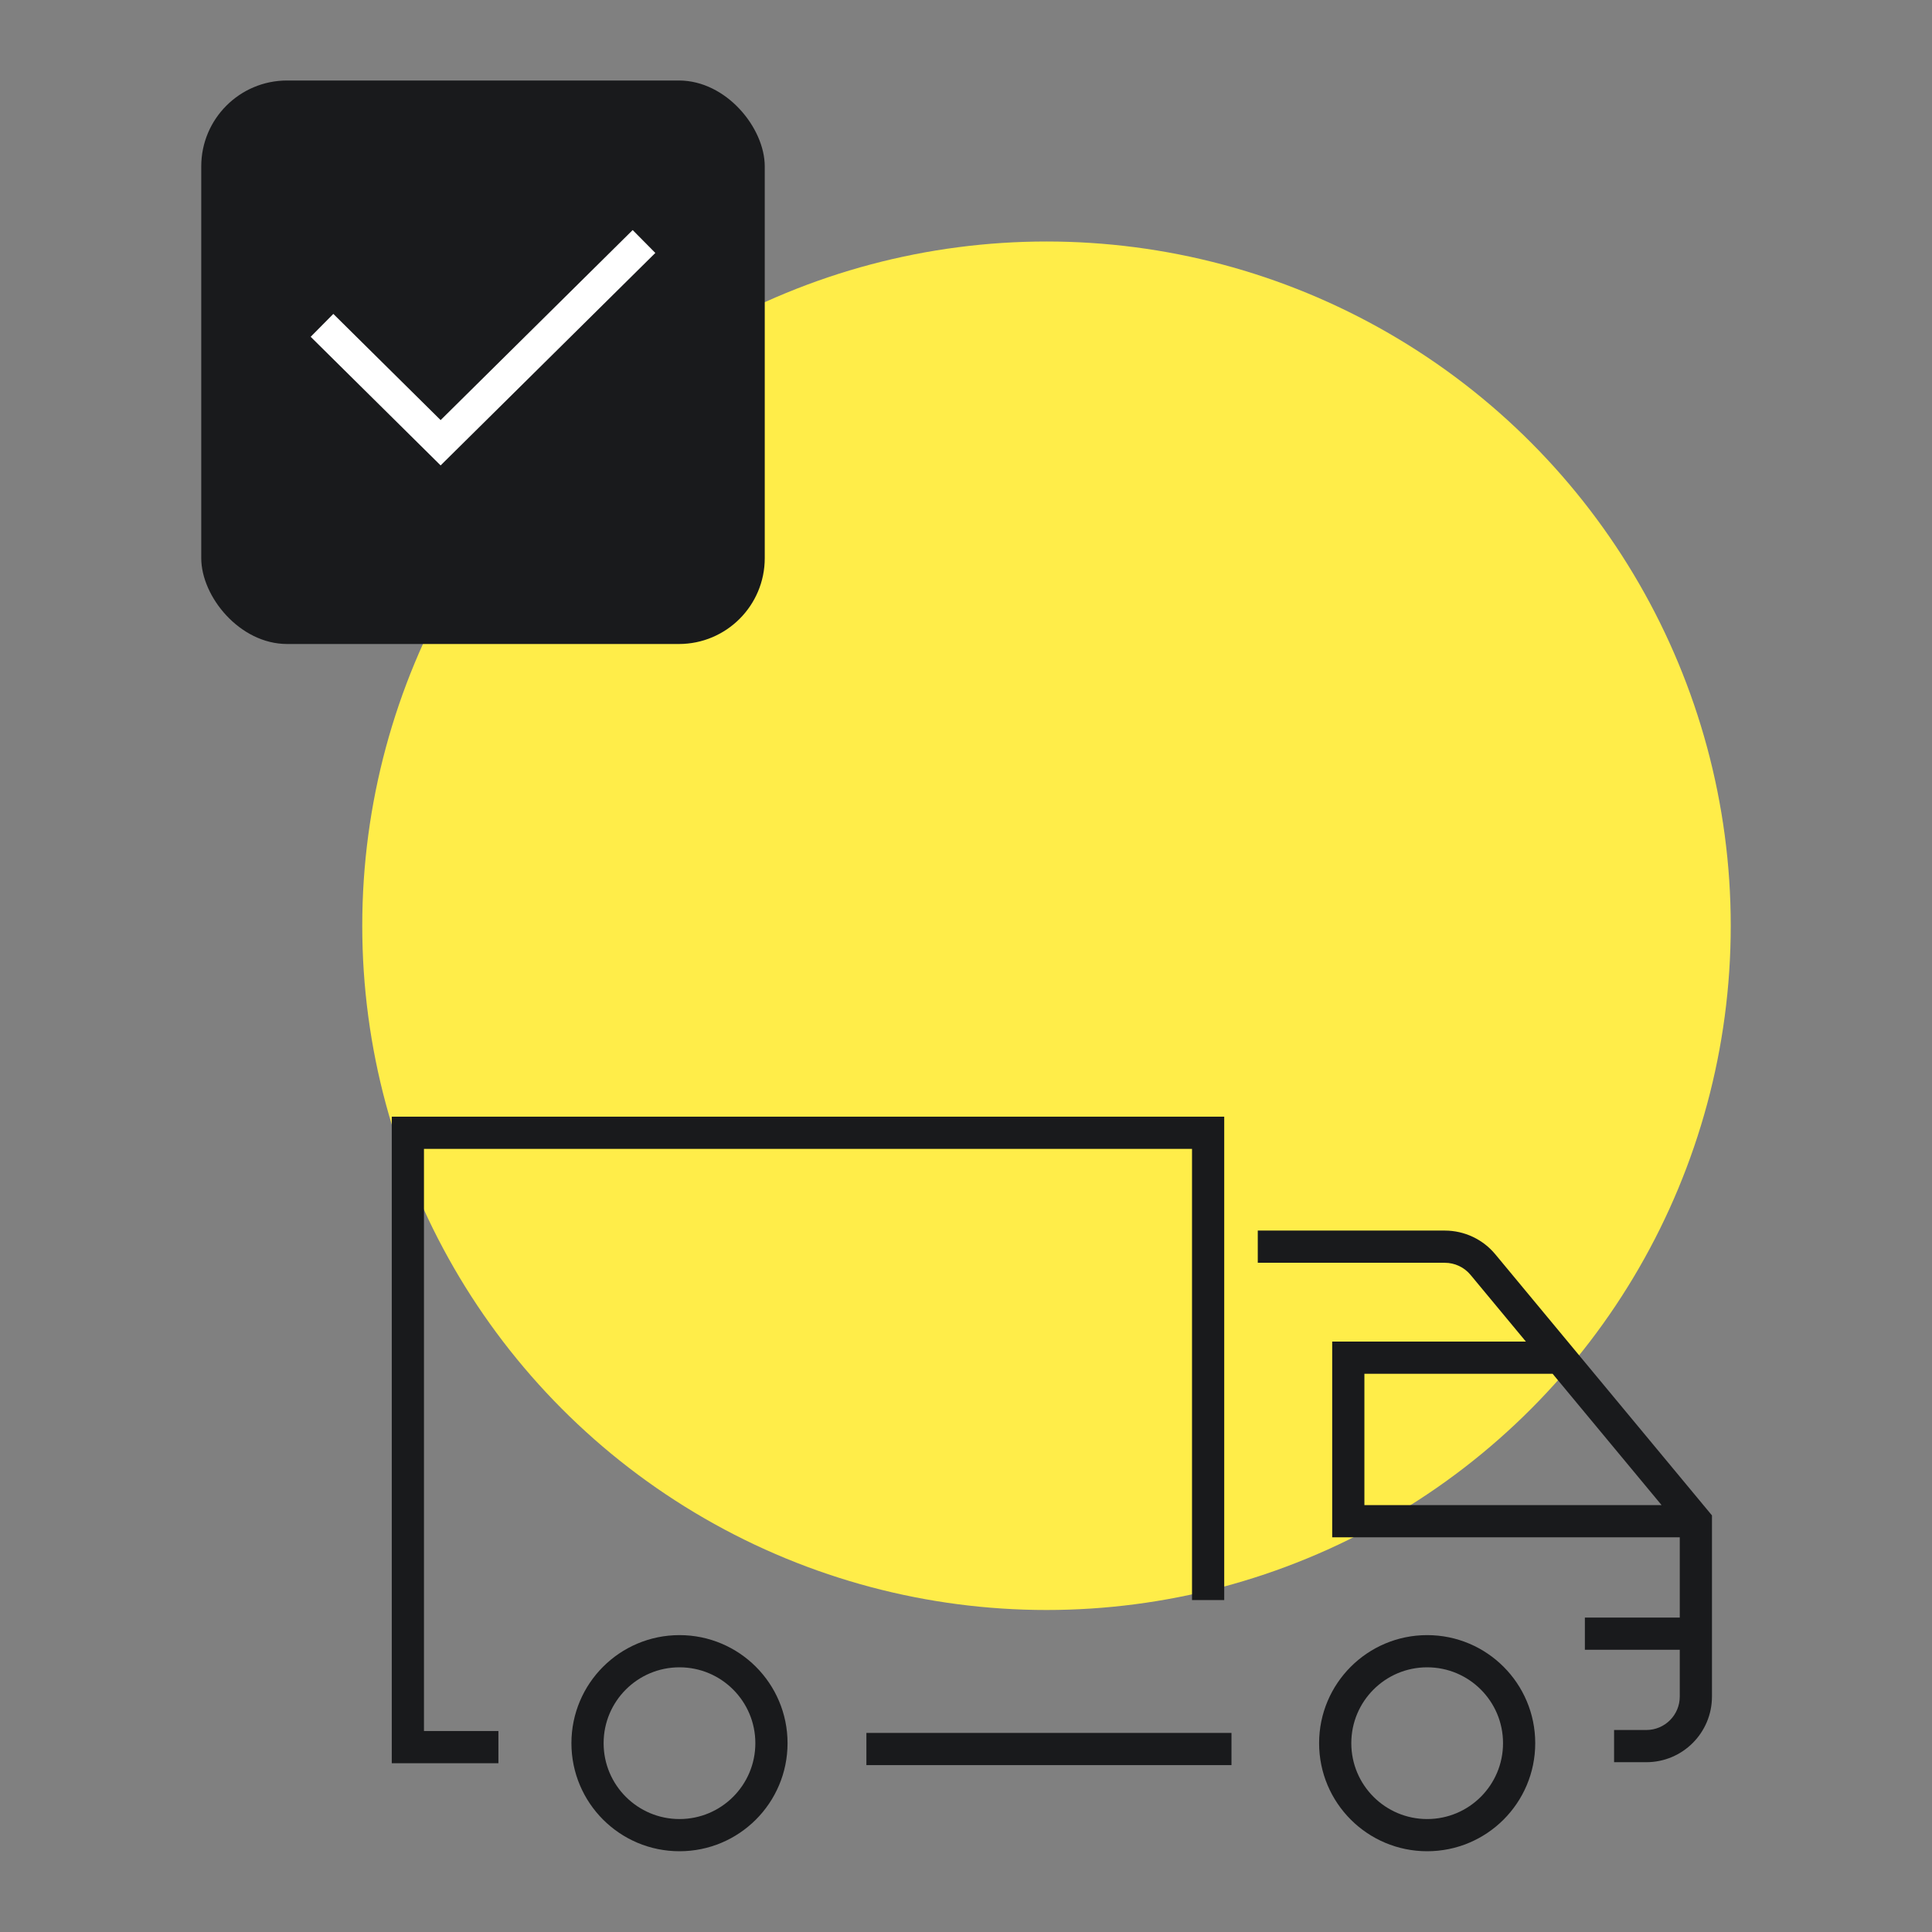 <svg width="90" height="90" viewBox="0 0 90 90" fill="none" xmlns="http://www.w3.org/2000/svg">
<rect x="0" y="0" width="90" height="90" fill="#808080" stroke="none"/>
<circle cx="48.75" cy="43.125" r="31.875" fill="#FFED49"/>
<rect x="9.375" y="3.75" width="26.25" height="26.25" rx="4" fill="#191A1C"/>
<path d="M15 15.156L20.526 20.625L30 11.25" stroke="white" stroke-width="1.5"/>
<path d="M40.36 81.476H57.367" stroke="#191A1C" stroke-width="1.5"/>
<path d="M79 70.864H79.75V70.593L79.577 70.385L79 70.864ZM72.678 63.245L73.255 62.766L72.678 63.245ZM62.809 63.245V62.495H62.059V63.245H62.809ZM62.809 70.864H62.059V71.614H62.809V70.864ZM75.19 82.09H76.692V80.59H75.19V82.09ZM67.304 57.325H58.592V58.825H67.304V57.325ZM79.577 70.385L73.255 62.766L72.101 63.724L78.423 71.343L79.577 70.385ZM73.255 62.766L69.657 58.43L68.503 59.388L72.101 63.724L73.255 62.766ZM72.678 62.495H62.809V63.995H72.678V62.495ZM62.059 63.245V70.864H63.559V63.245H62.059ZM62.809 71.614H79V70.114H62.809V71.614ZM79.75 79.032V76.102H78.25V79.032H79.75ZM79.75 76.102V70.864H78.25V76.102H79.75ZM79 75.352H73.83V76.852H79V75.352ZM67.304 58.825C67.767 58.825 68.207 59.031 68.503 59.388L69.657 58.43C69.076 57.73 68.214 57.325 67.304 57.325V58.825ZM76.692 82.09C78.381 82.09 79.75 80.721 79.75 79.032H78.25C78.25 79.893 77.553 80.59 76.692 80.59V82.09Z" fill="#191A1C"/>
<path d="M56.279 74.537V52.769H19V81.388H23.218" stroke="#191A1C" stroke-width="1.5"/>
<circle cx="66.483" cy="81.204" r="4.284" stroke="#191A1C" stroke-width="1.5"/>
<circle cx="31.653" cy="81.204" r="4.284" stroke="#191A1C" stroke-width="1.5"/>
</svg>
